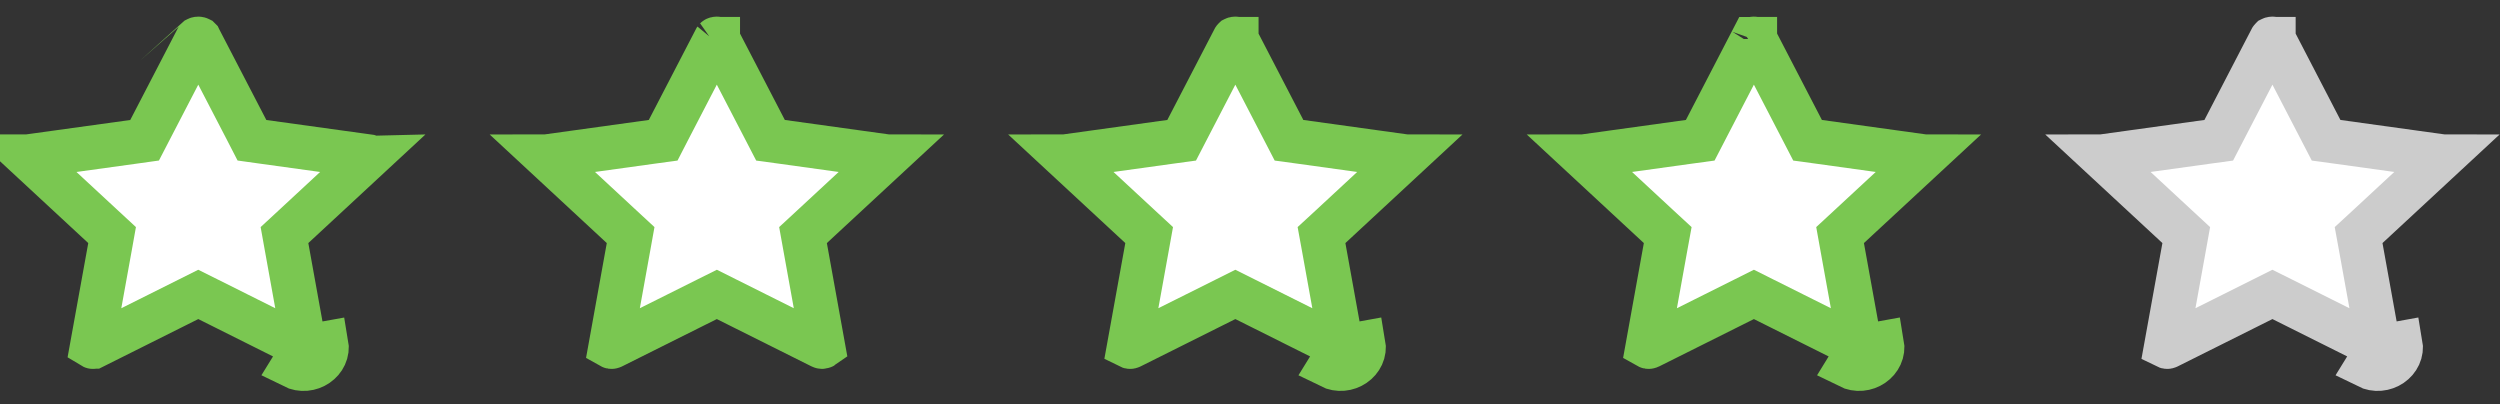 <svg width="68" height="11" viewBox="0 0 68 11" fill="none" xmlns="http://www.w3.org/2000/svg">
<rect x="0" y="0" width="68" height="11" fill="#333333" stroke="none"/>
<path d="M17.73 3.857L18.038 3.815L18.18 3.539L19.465 1.062C19.465 1.062 19.465 1.062 19.465 1.062C19.467 1.059 19.468 1.058 19.467 1.059C19.467 1.059 19.467 1.059 19.469 1.058C19.472 1.056 19.482 1.052 19.496 1.052C19.511 1.052 19.522 1.056 19.526 1.059L19.528 1.06L19.529 1.06L19.529 1.06L19.529 1.061L19.53 1.063L19.53 1.063L20.815 3.539L20.958 3.815L21.265 3.857L24.14 4.256L24.14 4.256C24.143 4.256 24.145 4.257 24.148 4.257L22.083 6.171L21.842 6.394L21.9 6.717L22.389 9.425C22.382 9.43 22.373 9.433 22.365 9.433C22.358 9.434 22.349 9.433 22.338 9.427L22.338 9.427L19.766 8.142L19.498 8.008L19.229 8.142L16.657 9.427L16.655 9.428C16.644 9.434 16.636 9.435 16.63 9.434C16.622 9.433 16.613 9.43 16.606 9.426L17.095 6.717L17.153 6.394L16.912 6.171L14.848 4.257C14.85 4.257 14.852 4.256 14.855 4.256L14.855 4.256L17.73 3.857Z" fill="white" stroke="#7AC751" stroke-width="1.2"/>
<path d="M3.626 3.858L3.933 3.815L4.076 3.539L5.361 1.062C5.361 1.062 5.361 1.062 5.361 1.062C5.363 1.059 5.364 1.059 5.363 1.059C5.363 1.059 5.363 1.059 5.364 1.058C5.368 1.056 5.378 1.052 5.392 1.052C5.407 1.052 5.418 1.056 5.422 1.059L5.424 1.06L5.425 1.061L5.425 1.061L5.425 1.061L5.426 1.063L5.426 1.063L6.711 3.539L6.853 3.815L7.161 3.858L10.036 4.256L10.036 4.256C10.039 4.257 10.041 4.257 10.043 4.257L7.979 6.171L7.738 6.394L7.796 6.718L8.285 9.425C8.278 9.43 8.269 9.433 8.261 9.433C8.254 9.434 8.245 9.433 8.234 9.428L8.234 9.428L5.662 8.142L5.393 8.008L5.125 8.142L2.553 9.428L2.551 9.428C2.54 9.434 2.532 9.435 2.526 9.434C2.518 9.434 2.509 9.431 2.501 9.426L2.991 6.718L3.049 6.394L2.808 6.171L0.743 4.257C0.745 4.257 0.748 4.257 0.751 4.256L0.751 4.256L3.626 3.858ZM8.288 9.44L8.878 9.334C8.967 9.826 8.422 10.193 7.965 9.964L8.288 9.44Z" fill="white" stroke="#7AC751" stroke-width="1.2"/>
<path d="M31.834 3.857L32.141 3.815L32.284 3.539L33.569 1.062C33.569 1.062 33.569 1.062 33.569 1.062C33.571 1.059 33.571 1.058 33.571 1.059C33.571 1.059 33.571 1.059 33.572 1.058C33.576 1.056 33.585 1.052 33.6 1.052C33.615 1.052 33.625 1.056 33.63 1.059L33.632 1.06L33.632 1.06L33.633 1.06L33.633 1.061L33.634 1.063L33.634 1.063L34.918 3.539L35.061 3.815L35.369 3.857L38.244 4.256L38.244 4.256C38.247 4.256 38.249 4.257 38.251 4.257L36.187 6.171L35.945 6.394L36.004 6.717L36.493 9.425C36.486 9.43 36.477 9.433 36.469 9.433C36.461 9.434 36.453 9.433 36.441 9.427L36.441 9.427L33.87 8.142L33.601 8.008L33.333 8.142L30.761 9.427L30.759 9.428C30.748 9.434 30.74 9.435 30.733 9.434C30.725 9.433 30.717 9.43 30.709 9.426L31.199 6.717L31.257 6.394L31.016 6.171L28.951 4.257C28.953 4.257 28.956 4.256 28.958 4.256L28.959 4.256L31.834 3.857ZM36.496 9.44L37.086 9.333C37.175 9.825 36.63 10.192 36.173 9.964L36.496 9.44Z" fill="white" stroke="#7AC751" stroke-width="1.2"/>
<path d="M45.938 3.857L46.246 3.815L46.389 3.539L47.673 1.062C47.673 1.062 47.673 1.062 47.674 1.062C47.675 1.059 47.676 1.058 47.675 1.059C47.675 1.059 47.675 1.059 47.677 1.058C47.68 1.056 47.69 1.052 47.705 1.052C47.719 1.052 47.73 1.056 47.735 1.059L47.736 1.06L47.737 1.06L47.737 1.06L47.737 1.061L47.739 1.063L47.739 1.063L49.023 3.539L49.166 3.815L49.473 3.857L52.348 4.256L52.349 4.256C52.351 4.256 52.354 4.257 52.356 4.257L50.291 6.171L50.05 6.394L50.108 6.717L50.598 9.425C50.59 9.43 50.581 9.433 50.573 9.433C50.566 9.434 50.558 9.433 50.546 9.427L50.546 9.427L47.974 8.142L47.706 8.008L47.438 8.142L44.866 9.427L44.864 9.428C44.852 9.434 44.844 9.435 44.838 9.434C44.83 9.433 44.821 9.43 44.814 9.426L45.303 6.717L45.362 6.394L45.12 6.171L43.056 4.257C43.058 4.257 43.06 4.256 43.063 4.256L43.063 4.256L45.938 3.857ZM50.6 9.44L51.191 9.333C51.279 9.825 50.734 10.192 50.278 9.964L50.6 9.44Z" fill="white" stroke="#7AC751" stroke-width="1.2"/>
<path d="M60.043 3.857L60.35 3.815L60.493 3.539L61.778 1.062C61.778 1.062 61.778 1.062 61.778 1.062C61.78 1.059 61.78 1.058 61.78 1.059C61.78 1.059 61.78 1.059 61.781 1.058C61.785 1.056 61.794 1.052 61.809 1.052C61.824 1.052 61.834 1.056 61.839 1.059L61.841 1.06L61.842 1.06L61.842 1.06L61.842 1.061L61.843 1.063L61.843 1.063L63.127 3.539L63.27 3.815L63.578 3.857L66.453 4.256L66.453 4.256C66.456 4.256 66.458 4.257 66.46 4.257L64.396 6.171L64.154 6.394L64.213 6.717L64.702 9.425C64.695 9.43 64.686 9.433 64.678 9.433C64.671 9.434 64.662 9.433 64.651 9.427L64.65 9.427L62.079 8.142L61.81 8.008L61.542 8.142L58.97 9.427L58.968 9.428C58.957 9.434 58.949 9.435 58.943 9.434C58.934 9.433 58.926 9.43 58.918 9.426L59.408 6.717L59.466 6.394L59.225 6.171L57.16 4.257C57.162 4.257 57.165 4.256 57.168 4.256L57.168 4.256L60.043 3.857ZM64.705 9.44L65.295 9.333C65.384 9.825 64.839 10.192 64.382 9.964L64.705 9.44Z" fill="white" stroke="#CCCCCC" stroke-width="1.2"/>
</svg>
